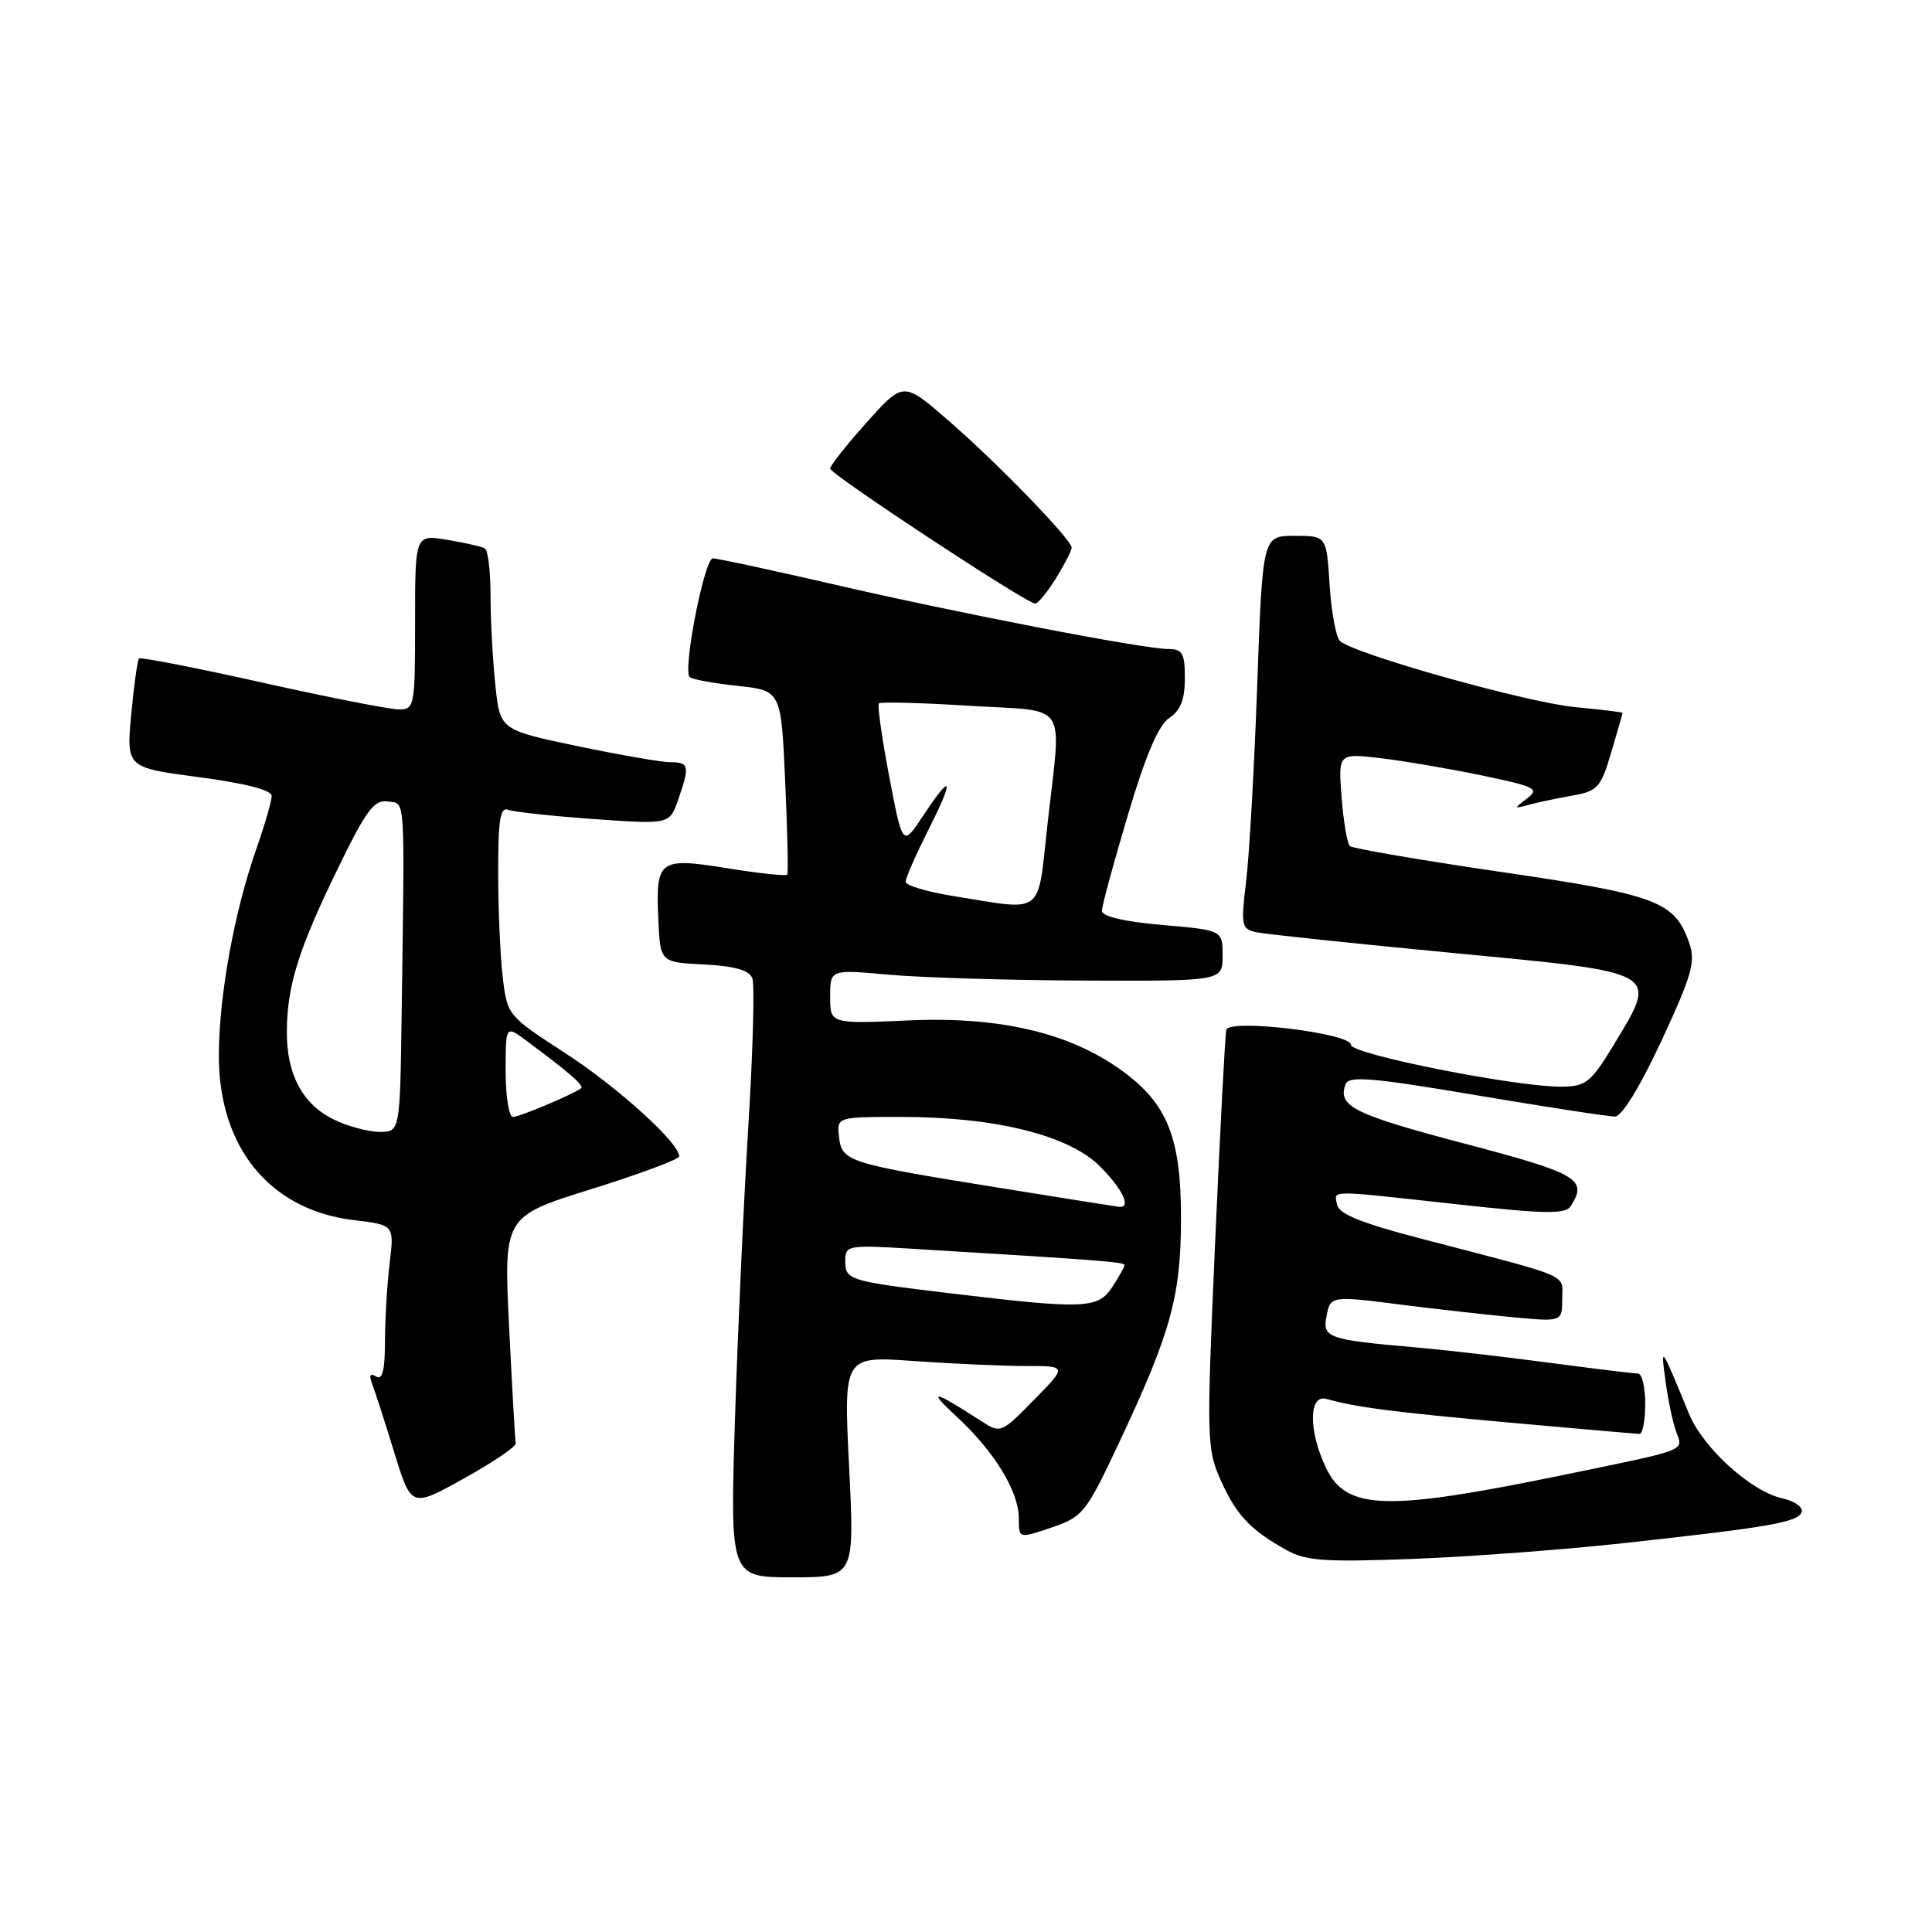 <?xml version="1.0" encoding="UTF-8" standalone="no"?>
<!DOCTYPE svg PUBLIC "-//W3C//DTD SVG 1.1//EN" "http://www.w3.org/Graphics/SVG/1.1/DTD/svg11.dtd" >
<svg xmlns="http://www.w3.org/2000/svg" xmlns:xlink="http://www.w3.org/1999/xlink" version="1.1" viewBox="0 0 256 256">
 <g >
 <path fill="currentColor"
d=" M 112.51 194.34 C 111.78 179.68 111.78 179.68 121.04 180.34 C 126.14 180.70 132.81 181.00 135.86 181.00 C 141.42 181.00 141.42 181.00 137.01 185.49 C 132.68 189.91 132.57 189.95 130.05 188.32 C 123.67 184.19 122.76 184.01 126.68 187.63 C 131.77 192.34 134.99 197.59 135.00 201.19 C 135.00 203.88 135.00 203.88 139.35 202.40 C 143.50 200.98 143.90 200.48 148.26 191.21 C 155.14 176.59 156.47 171.80 156.49 161.50 C 156.50 150.75 154.71 146.25 148.64 141.85 C 141.73 136.85 132.48 134.67 120.40 135.21 C 110.00 135.67 110.00 135.67 110.00 132.06 C 110.00 128.45 110.00 128.45 117.75 129.15 C 122.01 129.54 133.71 129.89 143.75 129.93 C 162.00 130.00 162.00 130.00 162.00 126.63 C 162.00 123.26 162.00 123.26 154.00 122.56 C 148.90 122.12 146.00 121.43 146.01 120.68 C 146.01 120.03 147.56 114.33 149.45 108.00 C 151.81 100.06 153.51 96.07 154.94 95.13 C 156.43 94.13 157.00 92.69 157.00 89.88 C 157.00 86.57 156.68 86.00 154.84 86.00 C 151.55 86.00 127.31 81.32 110.50 77.44 C 102.25 75.54 95.03 73.98 94.45 73.99 C 93.33 74.00 90.45 88.79 91.38 89.71 C 91.68 90.01 94.53 90.54 97.71 90.88 C 103.50 91.50 103.50 91.50 104.04 103.50 C 104.34 110.10 104.46 115.68 104.32 115.89 C 104.17 116.11 100.60 115.73 96.39 115.05 C 87.27 113.58 86.86 113.89 87.24 122.00 C 87.50 127.50 87.50 127.50 93.30 127.80 C 97.37 128.01 99.28 128.56 99.69 129.63 C 100.01 130.47 99.77 139.33 99.15 149.33 C 98.54 159.32 97.74 176.84 97.38 188.25 C 96.74 209.00 96.74 209.00 104.99 209.00 C 113.24 209.00 113.24 209.00 112.51 194.34 Z  M 215.00 204.49 C 234.58 202.35 238.29 201.70 238.73 200.34 C 238.94 199.70 237.78 198.89 236.17 198.54 C 232.03 197.63 225.67 191.87 223.80 187.33 C 220.04 178.18 220.04 178.18 220.69 183.00 C 221.02 185.47 221.65 188.49 222.10 189.70 C 223.06 192.30 223.79 192.01 207.50 195.37 C 183.58 200.30 178.39 200.15 175.68 194.45 C 173.37 189.61 173.41 184.70 175.75 185.36 C 179.75 186.48 184.33 187.08 200.00 188.50 C 209.07 189.32 216.84 189.99 217.25 190.00 C 217.66 190.00 218.00 188.20 218.00 186.00 C 218.00 183.80 217.57 182.00 217.03 182.00 C 216.50 182.00 211.22 181.36 205.28 180.57 C 199.35 179.78 191.35 178.86 187.50 178.53 C 175.97 177.52 175.23 177.26 175.76 174.45 C 176.30 171.67 176.27 171.67 186.18 172.94 C 190.20 173.45 196.54 174.16 200.25 174.52 C 207.00 175.16 207.00 175.16 207.00 172.12 C 207.00 168.73 208.69 169.44 188.00 164.05 C 180.45 162.08 177.41 160.85 177.18 159.66 C 176.79 157.65 175.63 157.66 193.02 159.57 C 204.81 160.87 207.44 160.91 208.13 159.82 C 210.40 156.24 209.15 155.51 193.89 151.49 C 179.31 147.64 177.18 146.57 178.31 143.64 C 178.73 142.53 181.90 142.80 195.66 145.13 C 204.92 146.69 213.18 147.96 214.00 147.95 C 214.91 147.93 217.32 144.00 220.17 137.87 C 224.22 129.14 224.70 127.44 223.82 124.91 C 221.91 119.44 219.55 118.55 198.84 115.53 C 188.20 113.97 179.21 112.43 178.86 112.10 C 178.51 111.77 178.02 108.87 177.77 105.65 C 177.32 99.81 177.32 99.81 182.91 100.46 C 185.98 100.82 192.03 101.85 196.35 102.75 C 203.46 104.23 204.02 104.52 202.35 105.79 C 200.57 107.15 200.58 107.18 202.50 106.66 C 203.60 106.35 206.18 105.81 208.24 105.44 C 211.71 104.83 212.10 104.41 213.49 99.71 C 214.32 96.92 215.00 94.56 215.00 94.46 C 215.00 94.37 212.19 94.03 208.75 93.70 C 202.36 93.11 179.26 86.61 177.55 84.93 C 177.02 84.41 176.41 81.07 176.18 77.50 C 175.77 71.00 175.77 71.00 171.53 71.00 C 167.30 71.00 167.30 71.00 166.59 90.75 C 166.20 101.61 165.54 113.32 165.12 116.78 C 164.41 122.62 164.50 123.08 166.43 123.52 C 167.57 123.77 179.30 125.01 192.50 126.27 C 220.24 128.92 219.76 128.64 213.82 138.46 C 210.83 143.40 210.15 143.95 207.00 143.99 C 201.07 144.07 179.00 139.70 179.00 138.44 C 179.00 136.90 162.91 134.96 162.49 136.45 C 162.34 137.03 161.67 149.72 161.01 164.65 C 159.86 190.79 159.89 191.95 161.76 196.15 C 163.83 200.78 165.69 202.74 170.50 205.41 C 173.03 206.82 175.62 207.00 187.00 206.57 C 194.43 206.30 207.03 205.36 215.00 204.49 Z  M 68.34 191.25 C 68.25 190.84 67.86 183.91 67.46 175.85 C 66.74 161.19 66.74 161.19 78.37 157.56 C 84.77 155.56 90.00 153.61 90.00 153.22 C 90.00 151.43 81.80 144.01 74.86 139.52 C 67.30 134.62 67.22 134.53 66.62 129.54 C 66.29 126.77 66.01 120.51 66.01 115.64 C 66.00 108.63 66.28 106.89 67.34 107.30 C 68.08 107.59 73.20 108.14 78.70 108.53 C 88.72 109.24 88.72 109.24 89.86 105.97 C 91.42 101.49 91.32 101.00 88.85 101.00 C 87.67 101.00 82.10 100.03 76.48 98.86 C 66.25 96.71 66.25 96.71 65.63 90.71 C 65.28 87.41 65.00 82.10 65.00 78.91 C 65.00 75.73 64.66 72.92 64.25 72.67 C 63.84 72.43 61.59 71.91 59.25 71.53 C 55.00 70.82 55.00 70.82 55.00 82.41 C 55.00 93.63 54.93 94.00 52.84 94.00 C 51.65 94.00 43.50 92.40 34.73 90.44 C 25.96 88.48 18.62 87.05 18.42 87.25 C 18.22 87.45 17.75 90.79 17.39 94.66 C 16.74 101.71 16.74 101.71 26.37 102.98 C 32.56 103.80 36.00 104.69 36.00 105.47 C 36.00 106.14 35.07 109.34 33.93 112.59 C 31.00 120.99 29.00 132.07 29.00 139.93 C 29.00 152.08 35.81 160.36 46.88 161.67 C 52.24 162.31 52.24 162.31 51.63 167.40 C 51.29 170.21 51.01 174.89 51.01 177.81 C 51.00 181.61 50.67 182.91 49.83 182.39 C 49.03 181.90 48.87 182.23 49.33 183.43 C 49.70 184.39 51.02 188.47 52.25 192.49 C 54.50 199.79 54.50 199.79 61.50 195.89 C 65.35 193.75 68.43 191.66 68.34 191.25 Z  M 139.92 76.63 C 141.06 74.78 142.00 72.95 142.00 72.57 C 142.00 71.50 132.14 61.33 125.60 55.66 C 119.70 50.55 119.70 50.55 114.85 55.96 C 112.18 58.94 110.00 61.70 110.00 62.09 C 110.00 62.83 136.00 79.96 137.17 79.98 C 137.54 79.99 138.77 78.48 139.92 76.63 Z  M 126.00 171.38 C 112.30 169.73 112.00 169.64 112.00 167.00 C 112.00 165.02 112.40 164.95 120.75 165.46 C 145.67 166.97 149.00 167.22 149.00 167.63 C 149.00 167.87 148.27 169.18 147.38 170.54 C 145.49 173.43 143.70 173.50 126.00 171.38 Z  M 132.84 157.46 C 112.30 154.16 111.56 153.93 111.18 150.69 C 110.87 148.00 110.87 148.00 119.49 148.00 C 131.88 148.00 141.63 150.43 145.73 154.53 C 148.79 157.59 149.97 160.12 148.25 159.91 C 147.84 159.86 140.90 158.76 132.84 157.46 Z  M 126.25 118.72 C 122.81 118.17 120.00 117.32 120.00 116.83 C 120.00 116.34 121.36 113.26 123.01 109.97 C 126.51 103.04 126.20 102.22 122.31 108.10 C 119.60 112.20 119.60 112.20 117.83 102.91 C 116.85 97.80 116.24 93.43 116.46 93.20 C 116.69 92.98 122.08 93.12 128.44 93.52 C 141.84 94.35 140.65 92.56 138.80 109.20 C 137.43 121.53 138.54 120.69 126.25 118.72 Z  M 44.20 148.33 C 40.10 146.31 38.00 142.40 38.01 136.80 C 38.01 130.72 39.52 125.85 44.71 115.20 C 48.51 107.36 49.57 105.94 51.37 106.20 C 53.76 106.54 53.63 104.67 53.22 134.50 C 53.00 150.00 53.00 150.00 50.25 149.98 C 48.74 149.96 46.01 149.22 44.20 148.33 Z  M 67.00 141.93 C 67.00 135.86 67.00 135.86 69.75 137.90 C 75.49 142.16 77.45 143.87 76.99 144.21 C 75.76 145.09 68.83 148.00 67.97 148.00 C 67.43 148.00 67.00 145.27 67.00 141.93 Z "/>
</g>
</svg>
